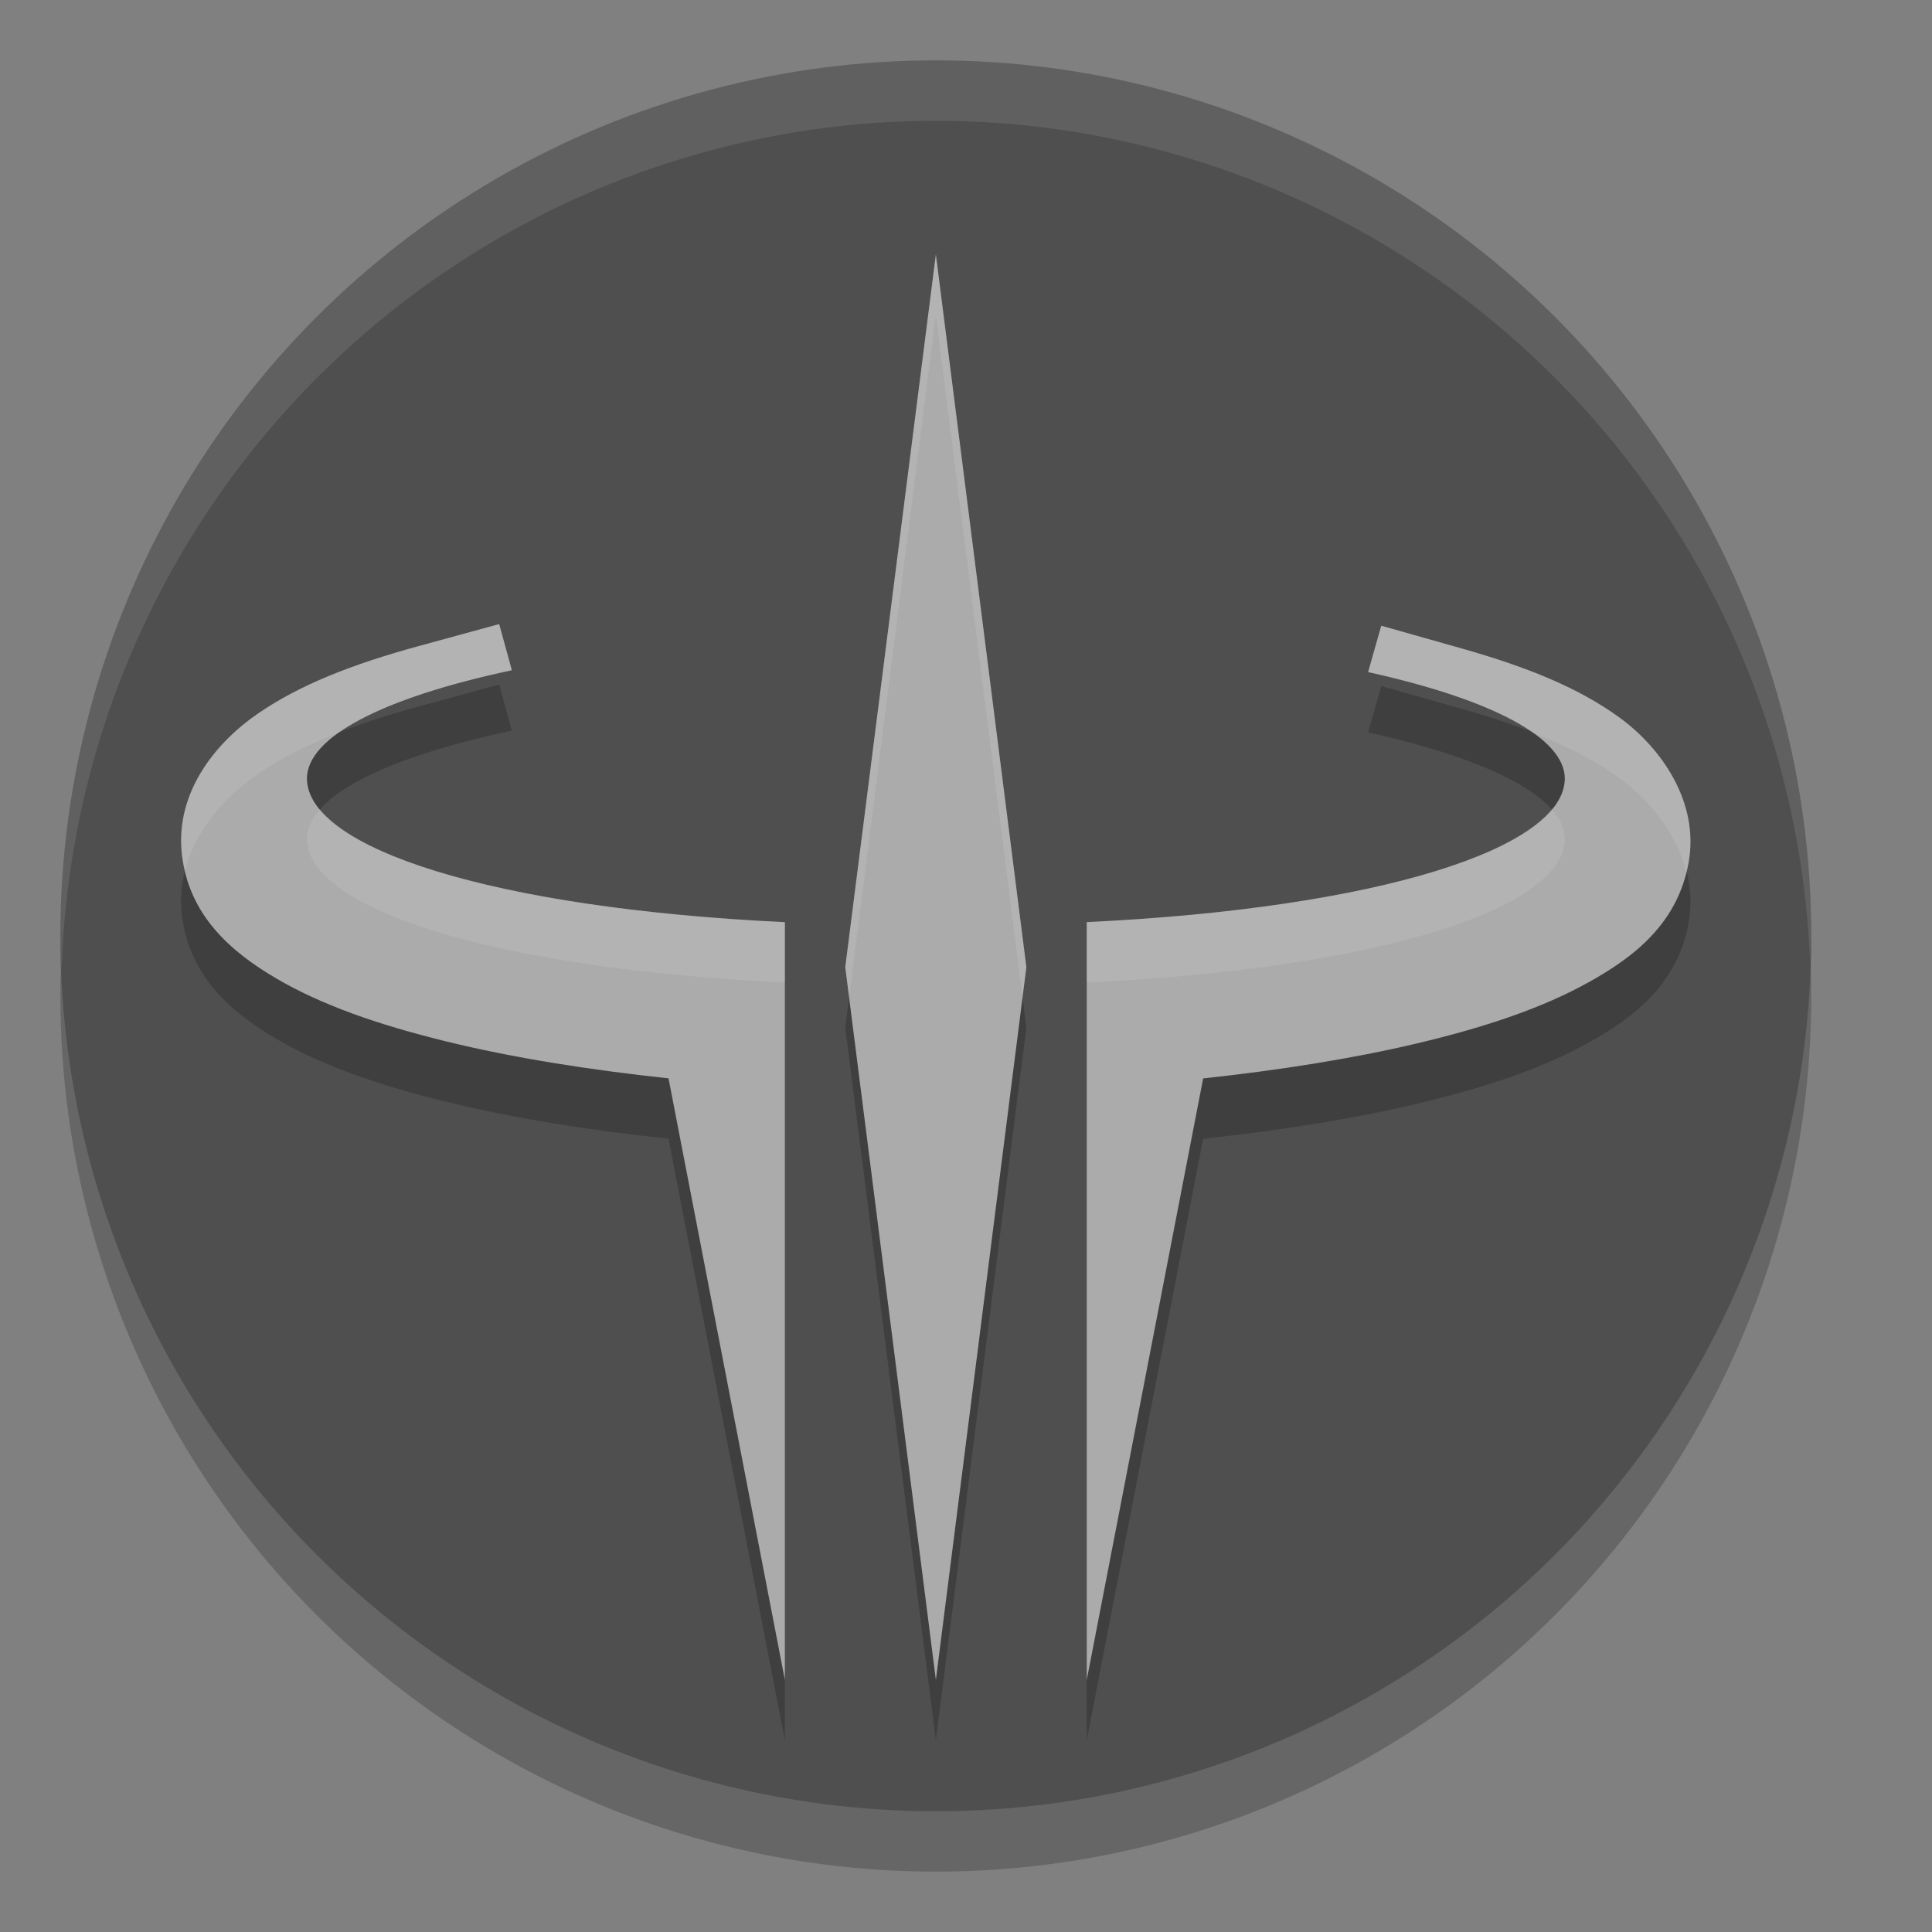<svg xmlns="http://www.w3.org/2000/svg" width="32" height="32" version="1.1" viewBox="0 0 32 32">
 <rect x="0" y="0" width="32" height="32" fill="#808080" stroke="none"/>
 <circle style="opacity:0.2" cx="15.5" cy="16.5" r="14.5"/>
 <circle cx="15.5" cy="15.5" r="14.5" style="fill:#4f4f4f"/>
 <path d="M 15.501,5.212 14,17.019 15.501,28.825 17,17.019 Z M 8.268,11.337 6.928,11.703 C 5.83,12.004 4.969,12.341 4.274,12.818 3.579,13.295 2.9,14.116 3.012,15.143 c 0.112,1.027 0.83,1.634 1.569,2.066 0.739,0.432 1.656,0.757 2.805,1.039 1.116,0.274 2.371,0.472 3.687,0.613 L 13,28.825 v -9.776 -2.775 c -4.849,-0.231 -7.914,-1.226 -7.916,-2.381 0.004,-0.682 1.235,-1.332 3.394,-1.792 z m 14.61,0.027 -0.218,0.768 c 2.076,0.458 3.254,1.095 3.258,1.762 -0.005,1.154 -3.072,2.148 -7.918,2.379 V 19.052 28.825 l 1.928,-9.963 c 1.256,-0.136 2.459,-0.324 3.538,-0.579 1.165,-0.276 2.097,-0.596 2.851,-1.016 0.754,-0.42 1.471,-0.974 1.652,-1.982 0.181,-1.008 -0.465,-1.907 -1.146,-2.401 -0.681,-0.494 -1.526,-0.835 -2.608,-1.142 z" style="opacity:0.2"/>
 <path style="fill:#ababab" d="M 15.501,4.212 14,16.019 15.501,27.825 17,16.019 Z M 8.268,10.337 6.928,10.703 C 5.83,11.004 4.969,11.341 4.274,11.818 3.579,12.295 2.9,13.116 3.012,14.143 c 0.112,1.027 0.83,1.634 1.569,2.066 0.739,0.432 1.656,0.757 2.805,1.039 1.116,0.274 2.371,0.472 3.687,0.613 L 13,27.825 v -9.776 -2.775 c -4.849,-0.231 -7.914,-1.226 -7.916,-2.381 0.004,-0.682 1.235,-1.332 3.394,-1.792 z m 14.61,0.027 -0.218,0.768 c 2.076,0.458 3.254,1.095 3.258,1.762 -0.005,1.154 -3.072,2.148 -7.918,2.379 V 18.052 27.825 l 1.928,-9.963 c 1.256,-0.136 2.459,-0.324 3.538,-0.579 1.165,-0.276 2.097,-0.596 2.851,-1.016 0.754,-0.42 1.471,-0.974 1.652,-1.982 0.181,-1.008 -0.465,-1.907 -1.146,-2.401 -0.681,-0.494 -1.526,-0.835 -2.608,-1.142 z"/>
 <path style="fill:#ffffff;opacity:0.1" d="M 15.5 1 A 14.5 14.5 0 0 0 1 15.5 A 14.5 14.5 0 0 0 1.021 16.08 A 14.5 14.5 0 0 1 15.5 2 A 14.5 14.5 0 0 1 29.979 15.92 A 14.5 14.5 0 0 0 30 15.5 A 14.5 14.5 0 0 0 15.5 1 z"/>
 <path style="opacity:0.1;fill:#ffffff" d="M 15.5 4.213 L 14 16.02 L 14.064 16.52 L 15.5 5.213 L 16.936 16.52 L 17 16.02 L 15.5 4.213 z M 8.268 10.336 L 6.928 10.703 C 5.829 11.004 4.969 11.341 4.273 11.818 C 3.578 12.295 2.899 13.116 3.012 14.143 C 3.022 14.238 3.044 14.326 3.064 14.414 C 3.241 13.728 3.752 13.176 4.273 12.818 C 4.663 12.551 5.111 12.33 5.617 12.133 C 6.173 11.742 7.147 11.385 8.477 11.102 L 8.268 10.336 z M 22.879 10.363 L 22.66 11.131 C 23.923 11.41 24.849 11.757 25.385 12.135 C 25.931 12.348 26.411 12.587 26.822 12.885 C 27.304 13.234 27.763 13.788 27.93 14.438 C 27.942 14.386 27.959 14.339 27.969 14.285 C 28.149 13.277 27.504 12.379 26.822 11.885 C 26.141 11.391 25.297 11.049 24.215 10.742 L 22.879 10.363 z M 25.701 13.404 C 24.935 14.331 22.112 15.078 18 15.273 L 18 16.273 C 22.846 16.043 25.913 15.047 25.918 13.893 C 25.917 13.727 25.843 13.564 25.701 13.404 z M 5.301 13.406 C 5.16 13.565 5.085 13.728 5.084 13.893 C 5.086 15.047 8.151 16.043 13 16.273 L 13 15.273 C 8.889 15.078 6.068 14.332 5.301 13.406 z"/>
</svg>
